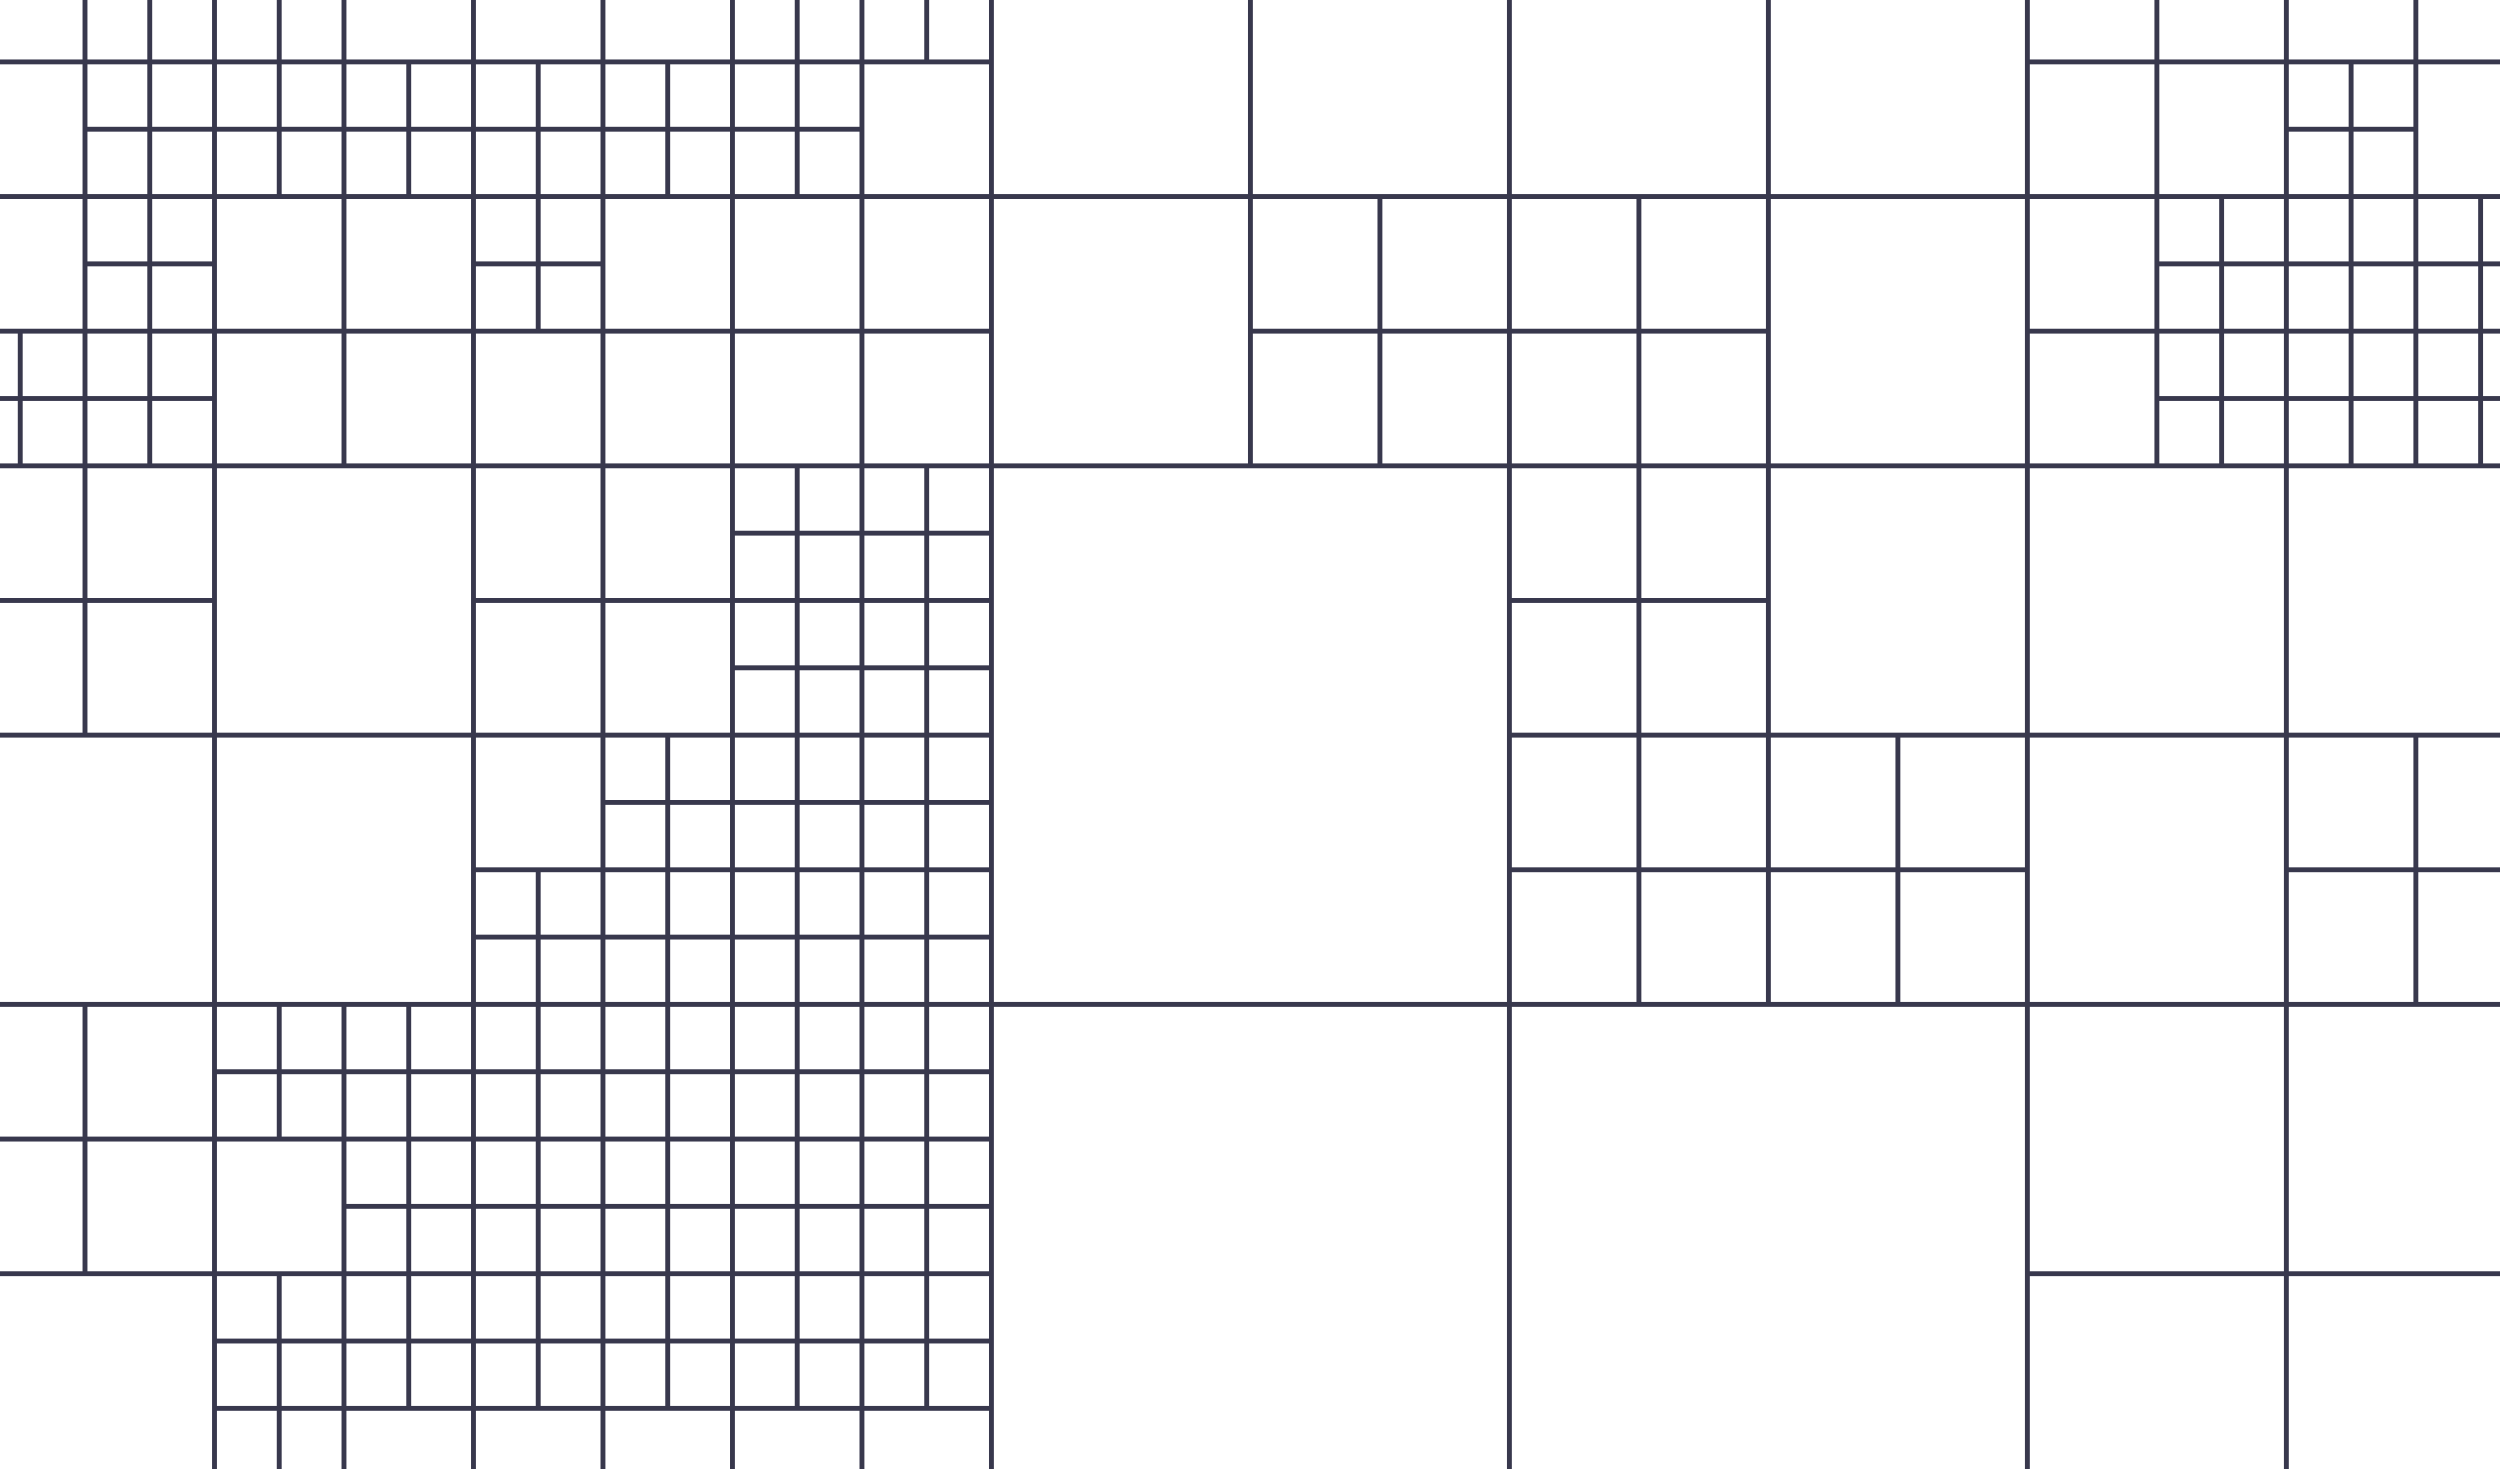 <svg width="1021" height="600" viewBox="0 0 1021 600" fill="none" xmlns="http://www.w3.org/2000/svg">
<g clip-path="url(#clip0_4_897)">
<path d="M-335.481 1070.08H-361H-229.712M-335.481 1070.08V1124M-335.481 1070.08H-282.595M-282.595 1070.08L-282.595 1124M-282.595 1070.08H-229.712M-229.712 1070.08V1124V1097.57M-229.712 1070.08V1097.57M-229.712 1070.08H-203.269M-229.712 1070.08V850.115M-229.712 1070.08V960.093M-229.712 1070.08H-123.943M-229.712 1097.57H-203.269M-203.269 1097.57V1124M-203.269 1097.57V1070.08M-203.269 1097.57H-176.826M-203.269 1070.08H-176.826M-176.826 1070.08V1097.57M-176.826 1070.08H-150.383M-176.826 1097.57V1124M-176.826 1097.57H-150.383M-150.383 1097.57V1124M-150.383 1097.57V1070.08M-150.383 1097.57H-123.943M-150.383 1070.08H-123.943M-123.943 1070.08V1097.57M-123.943 1070.08H-97.5M-123.943 1070.08V960.093M-123.943 1070.08V1042.58M-123.943 1097.57V1124M-123.943 1097.57H-97.5M-97.5 1097.57V1124M-97.5 1097.57V1070.08M-97.5 1097.57H-71.057M-97.5 1070.08H-71.057M-97.5 1070.08V1042.58M-71.057 1070.08V1097.57M-71.057 1070.08H-44.614M-71.057 1070.08V1042.58M-71.057 1097.57V1124M-71.057 1097.57H-44.614M-44.614 1097.57V1124M-44.614 1097.57V1070.08M-44.614 1097.57H-18.174M-44.614 1070.08H-18.174M-44.614 1070.08V1042.58M-18.174 1070.08L-18.174 1097.57M-18.174 1070.08H8.269M-18.174 1070.08L-18.174 1042.58M-18.174 1070.08L-18.174 1015.08M-18.174 1070.08H34.712M-18.174 1097.57V1124M-18.174 1097.57H8.269M8.269 1097.57V1124M8.269 1097.57V1070.08M8.269 1097.57H34.712M8.269 1070.08H34.712M34.712 1070.08L34.712 1097.57M34.712 1070.08L34.712 1124V1097.57M34.712 1070.08H87.599M34.712 1070.08V1015.08M87.599 1070.08L87.599 1124M87.599 1070.08H140.481M87.599 1070.08L87.599 1015.08M140.481 1070.08V1124M140.481 1070.08H193.367M140.481 1070.08V1015.08M193.367 1070.08V1124M193.367 1070.08H299.136M193.367 1070.08V1015.08M193.367 1070.08H246.25M299.136 1070.08V1124M299.136 1070.08H352.019M299.136 1070.08V1042.58M299.136 1070.08H272.693M299.136 1070.08H325.58M352.019 1070.08L352.019 1124M352.019 1070.08H404.905M352.019 1070.08L352.019 1042.58M352.019 1070.08H325.58M352.019 1070.08L352.019 1015.08M404.905 1070.08L404.905 1124M404.905 1070.08H457.788M404.905 1070.08L404.905 1015.08M457.788 1070.08V1124M457.788 1070.08H510.674M457.788 1070.08V1015.08M510.674 1070.08V1124M510.674 1070.08H563.561M510.674 1070.08V1015.08M510.674 1070.08V960.093M510.674 1070.08H616.443M563.561 1070.08V1124M563.561 1070.08H616.443M616.443 1070.08V1124M616.443 1070.08H669.33M616.443 1070.08V960.093M616.443 1070.08H722.212M669.33 1070.08L669.33 1124M669.33 1070.08H722.212M722.212 1070.08L722.212 1124V1097.57M722.212 1070.08L722.212 1097.57M722.212 1070.08H748.655M722.212 1070.08L722.212 960.093M722.212 1070.08L722.212 1042.58M722.212 1097.57H748.655M748.655 1097.57L748.655 1124M748.655 1097.57V1070.08M748.655 1097.57H775.098M748.655 1070.08H775.098M748.655 1070.08V1042.58M775.098 1070.08V1097.57M775.098 1070.08V1124V1097.57M775.098 1070.08H827.981M775.098 1070.08V1042.58M775.098 1070.08V1015.08M827.981 1070.08V1124V1097.57M827.981 1070.08V1097.57M827.981 1070.08H854.424M827.981 1070.08V1015.08M827.981 1070.08V1042.58M827.981 1097.57H854.424M854.424 1097.57V1124M854.424 1097.57V1070.08M854.424 1097.57H880.867M854.424 1070.08H880.867M854.424 1070.08V1042.58M880.867 1070.08V1097.57M880.867 1070.08H907.311M880.867 1070.08V1042.58M880.867 1097.57V1124M880.867 1097.57H907.311M907.311 1097.57V1124M907.311 1097.57V1070.08M907.311 1097.57H933.75M907.311 1070.08H933.75M907.311 1070.08V1042.58M933.75 1070.08L933.75 1097.57M933.75 1070.08L933.75 1124V1097.57M933.75 1070.08H986.636M933.75 1070.08L933.75 1042.58M933.75 1070.08H960.193M986.636 1070.08L986.636 1124M986.636 1070.08H1039.52M986.636 1070.08L986.636 1042.58M986.636 1070.08H960.193M986.636 1070.08L986.636 1015.08M1039.52 1070.08L1039.52 1124M1039.52 1070.08H1092.41M1039.52 1070.08L1039.52 1015.08M1092.41 1070.08L1092.41 1124V1097.57M1092.41 1070.08L1092.41 1097.57M1092.41 1070.08H1118.85M1092.41 1070.08V1015.08M1092.41 1070.08L1092.41 1042.58M1092.41 1097.57H1118.85M1118.85 1097.57L1118.85 1124M1118.85 1097.57V1070.08M1118.85 1097.57H1145.29M1118.85 1070.08H1145.29M1118.85 1070.08V1042.58M1145.29 1070.08V1097.57M1145.29 1070.08V1124V1097.57M1145.29 1070.08H1251.06M1145.29 1070.08V1042.58M1145.29 1070.08V1015.08M1145.29 1070.08H1198.17M1251.06 1070.08V1124M1251.06 1070.08H1356.83M1251.06 1070.08V1015.08M1251.06 1070.08H1198.17M1251.06 1070.08V850.115M1251.06 1070.08H1382H1356.83M1356.83 1070.08V1124V1097.57M1356.83 1070.08V1097.57M1356.83 1097.57H1382M-229.712 850.115H-361L-335.481 850.115M-229.712 850.115V877.611M-229.712 850.115H-203.269M-229.712 850.115V740.137M-229.712 850.115L-335.481 850.115M-229.712 850.115V822.624M-229.712 960.093H-123.943M-229.712 960.093V932.602M-229.712 960.093H-203.269M-123.943 960.093V905.106M-123.943 960.093H-176.826M-123.943 960.093V850.115M-123.943 960.093H-18.174M-123.943 960.093V987.589M-123.943 960.093H-97.5M-229.712 932.602H-203.269M-229.712 932.602V905.106M-203.269 932.602V960.093M-203.269 932.602V905.106M-203.269 932.602H-176.826M-203.269 960.093H-176.826M-229.712 905.106H-203.269M-229.712 905.106V877.611M-203.269 905.106H-176.826M-203.269 905.106V877.611M-176.826 905.106V932.602M-176.826 905.106V877.611M-176.826 905.106H-150.383M-176.826 905.106V960.093M-176.826 905.106H-123.943M-176.826 932.602V960.093M-229.712 877.611H-203.269M-203.269 877.611V850.115M-203.269 877.611H-176.826M-203.269 850.115H-176.826M-203.269 850.115V822.624M-176.826 850.115V877.611M-176.826 850.115H-150.383M-176.826 850.115V822.624M-176.826 877.611H-150.383M-150.383 877.611V905.106M-150.383 877.611V850.115M-150.383 877.611H-123.943M-150.383 905.106H-123.943M-150.383 850.115H-123.943M-150.383 850.115V822.624M-123.943 850.115V877.611M-123.943 850.115H-18.174M-123.943 850.115V822.624M-123.943 850.115V740.137M-123.943 877.611V905.106M-18.174 850.115V960.093M-18.174 850.115V905.106M-18.174 850.115H34.712M-18.174 850.115V740.137M-18.174 850.115V795.128M-18.174 960.093H-44.614M-18.174 960.093V987.589M-18.174 960.093V1015.08M-18.174 960.093H34.712M-18.174 960.093V905.106M-123.943 1042.58H-97.5M-123.943 1042.58V1015.08M-97.5 1042.58V1015.08M-97.5 1042.58H-71.057M-123.943 1015.08H-97.5M-123.943 1015.08V987.589M-97.5 1015.08H-71.057M-97.5 1015.08V987.589M-71.057 1015.08V1042.58M-71.057 1015.08V987.589M-71.057 1015.08H-44.614M-71.057 1042.58H-44.614M-123.943 987.589H-97.5M-97.5 987.589V960.093M-97.5 987.589H-71.057M-97.5 960.093H-71.057M-71.057 960.093V987.589M-71.057 960.093H-44.614M-71.057 987.589H-44.614M-44.614 987.589V1015.08M-44.614 987.589V960.093M-44.614 987.589H-18.174M-44.614 1015.08H-18.174M-44.614 1015.08V1042.58M-18.174 987.589V1015.08M-18.174 1015.08V1042.58M-18.174 1015.08H34.712M-44.614 1042.58H-18.174M34.712 1015.08V960.093M34.712 1015.08H87.599M34.712 960.093H87.599M34.712 960.093V905.106M87.599 960.093L87.599 1015.08M87.599 960.093L87.599 905.106M87.599 960.093H140.481M87.599 1015.08H140.481M-18.174 905.106H34.712M34.712 905.106V850.115M34.712 905.106L87.599 905.106M34.712 850.115H87.599M34.712 850.115V795.128M34.712 850.115L34.712 822.624M34.712 850.115L61.155 850.115M87.599 850.115L87.599 905.106M87.599 850.115L87.599 877.611M87.599 850.115H114.038M87.599 850.115L87.599 822.624M87.599 850.115L61.155 850.115M87.599 905.106L140.481 905.106M87.599 905.106V877.611M87.599 905.106L114.038 905.106M140.481 905.106V960.093M140.481 905.106V877.611M140.481 905.106H114.038M140.481 905.106V850.115M140.481 905.106L193.367 905.106M140.481 960.093H193.367M140.481 960.093V1015.08M87.599 877.611H114.038M114.038 877.611V905.106M114.038 877.611V850.115M114.038 877.611H140.481M114.038 850.115H140.481M114.038 850.115V822.624M140.481 850.115V877.611M140.481 850.115H193.367M140.481 850.115V822.624M140.481 850.115V795.128M193.367 850.115V905.106M193.367 850.115H246.25M193.367 850.115V795.128M193.367 905.106V960.093M193.367 905.106L246.25 905.106M193.367 960.093V1015.08M193.367 960.093H246.25M140.481 1015.08H193.367M193.367 1015.08H246.25M246.25 1015.08V1070.08M246.25 1015.08V960.093M246.25 1015.08V987.589M246.25 1015.08H272.693M246.25 1015.08V1042.58M246.25 1070.08V1042.58M246.25 1070.08H272.693M246.25 960.093V987.589M246.25 960.093H272.693M246.25 960.093V905.106M246.25 960.093V932.602M246.25 987.589H272.693M272.693 987.589L272.693 1015.08M272.693 987.589V960.093M272.693 987.589H299.136M272.693 1015.08H299.136M272.693 1015.08L272.693 1042.58M272.693 960.093H299.136M272.693 960.093V932.602M299.136 960.093L299.136 987.589M299.136 960.093L299.136 932.602M299.136 960.093H325.58M299.136 987.589V1015.08M299.136 987.589H325.58M299.136 1015.08V1042.58M299.136 1015.08H325.58M246.25 1042.58H272.693M272.693 1042.58L272.693 1070.08M272.693 1042.58H299.136M299.136 1042.58H325.58M246.25 905.106V850.115M246.25 905.106L299.136 905.106M246.25 905.106V932.602M246.25 905.106H272.693M246.25 850.115H299.136M246.25 850.115V795.128M299.136 850.115V905.106M299.136 850.115H352.019M299.136 850.115V795.128M299.136 850.115V822.624M299.136 850.115L325.58 850.115M299.136 905.106L272.693 905.106M299.136 905.106V932.602M299.136 905.106L325.58 905.106M299.136 905.106L352.019 905.106M246.25 932.602H272.693M272.693 932.602V905.106M272.693 932.602H299.136M299.136 932.602H325.58M325.58 932.602L325.58 960.093M325.58 932.602V905.106M325.58 932.602H352.019M325.58 960.093H352.019M325.58 960.093L325.58 987.589M325.58 905.106H352.019M352.019 905.106V932.602M352.019 905.106L352.019 850.115M352.019 905.106V877.611M352.019 905.106H378.462M352.019 932.602V960.093M352.019 932.602H378.462M352.019 960.093H378.462M352.019 960.093V987.589M352.019 850.115L352.019 877.611M352.019 850.115H378.462M352.019 850.115L352.019 822.624M352.019 850.115L325.58 850.115M352.019 850.115L352.019 795.128M352.019 850.115H404.905M352.019 877.611H378.462M378.462 877.611L378.462 905.106M378.462 877.611V850.115M378.462 877.611H404.905M378.462 905.106H404.905M378.462 905.106L378.462 932.602M378.462 850.115H404.905M404.905 850.115V877.611M404.905 850.115H431.348M404.905 850.115V795.128M404.905 850.115H457.788M404.905 877.611V905.106M404.905 877.611H431.348M404.905 905.106V932.602M404.905 905.106H431.348M378.462 932.602L378.462 960.093M378.462 932.602H404.905M378.462 960.093H404.905M378.462 960.093L378.462 987.589M404.905 932.602V960.093M404.905 932.602H431.348M404.905 960.093V987.589M404.905 960.093V1015.08M404.905 960.093H457.788M404.905 960.093H431.348M325.58 1042.58L325.58 1070.08M325.58 1042.58V1015.08M325.58 1042.58H352.019M325.58 1015.08H352.019M325.58 1015.08V987.589M352.019 1015.08V1042.58M352.019 1015.08V987.589M352.019 1015.08H378.462M352.019 1015.08H404.905M325.58 987.589H352.019M352.019 987.589H378.462M378.462 987.589L378.462 1015.08M378.462 987.589H404.905M378.462 1015.08H404.905M404.905 987.589V1015.08M404.905 1015.08H457.788M457.788 1015.08V960.093M457.788 1015.08H510.674M457.788 960.093H510.674M457.788 960.093V932.602M457.788 960.093H431.348M457.788 960.093H484.231M510.674 960.093V1015.08M510.674 960.093V932.602M510.674 960.093H484.231M510.674 960.093V850.115M510.674 960.093H616.443M431.348 932.602V960.093M431.348 932.602V905.106M431.348 932.602H457.788M431.348 905.106H457.788M431.348 905.106V877.611M457.788 905.106V932.602M457.788 905.106V877.611M457.788 905.106H484.231M457.788 932.602H484.231M431.348 877.611V850.115M431.348 877.611H457.788M431.348 850.115H457.788M457.788 850.115V877.611M457.788 850.115H484.231M457.788 850.115V795.128M457.788 850.115V822.624M457.788 877.611H484.231M484.231 877.611V905.106M484.231 877.611V850.115M484.231 877.611H510.674M484.231 905.106H510.674M484.231 905.106V932.602M484.231 850.115H510.674M484.231 850.115V822.624M510.674 850.115V877.611M510.674 850.115H616.443M510.674 850.115V822.624M510.674 850.115L537.117 850.115M510.674 877.611V905.106M510.674 905.106V932.602M484.231 932.602V960.093M484.231 932.602H510.674M616.443 850.115V960.093M616.443 850.115H722.212M616.443 850.115V795.128M616.443 850.115L563.561 850.115M616.443 850.115L669.33 850.115M616.443 960.093H722.212M722.212 960.093V850.115M722.212 960.093V905.106M722.212 960.093H775.098M722.212 960.093V1015.08M722.212 850.115V877.611M722.212 850.115H748.655M722.212 850.115V822.624M722.212 850.115L695.769 850.115M722.212 905.106H775.099M722.212 905.106V877.611M722.212 905.106H748.655M775.099 905.106L775.098 960.093M775.099 905.106L775.098 877.611M775.099 905.106H748.655M775.099 905.106H801.542M775.099 905.106H827.981M775.098 960.093H827.981M775.098 960.093V1015.08M722.212 877.611H748.655M748.655 877.611L748.655 905.106M748.655 877.611V850.115M748.655 877.611H775.098M748.655 850.115H775.098M748.655 850.115V822.624M775.098 850.115V877.611M775.098 850.115H801.542M775.098 850.115V822.624M775.098 877.611H801.542M801.542 877.611V905.106M801.542 877.611V850.115M801.542 877.611H827.981M801.542 905.106H827.981M801.542 850.115H827.981M801.542 850.115V822.624M827.981 850.115V877.611M827.981 850.115V905.106M827.981 850.115H880.867M827.981 850.115V822.624M827.981 850.115L854.424 850.115M827.981 877.611V905.106M827.981 905.106V960.093M827.981 905.106H880.867M827.981 960.093V1015.08M827.981 960.093V987.589M827.981 960.093H854.424M827.981 960.093H880.867M722.212 1042.58H748.655M722.212 1042.58V1015.08M748.655 1042.58V1015.08M748.655 1042.58H775.098M722.212 1015.08H748.655M722.212 1015.08H775.098M748.655 1015.08H775.098M775.098 1015.08V1042.58M775.098 1015.08H827.981M827.981 1015.08V1042.58M827.981 1015.08H854.424M827.981 1015.08V987.589M827.981 1042.58H854.424M854.424 1042.58V1015.08M854.424 1042.58H880.867M854.424 1015.08H880.867M854.424 1015.08V987.589M880.867 1015.08V1042.58M880.867 1015.08V987.589M880.867 1015.08H907.311M880.867 1042.58H907.311M827.981 987.589H854.424M854.424 987.589V960.093M854.424 987.589H880.867M854.424 960.093H880.867M880.867 960.093V987.589M880.867 960.093H907.311M880.867 960.093V905.106M880.867 960.093V932.602M880.867 987.589H907.311M907.311 987.589V1015.08M907.311 987.589V960.093M907.311 987.589H933.75M907.311 1015.08H933.75M907.311 1015.08V1042.58M907.311 960.093H933.75M907.311 960.093V932.602M933.75 960.093L933.75 987.589M933.75 960.093L933.75 932.602M933.75 960.093H960.193M933.75 987.589V1015.08M933.75 987.589H960.193M933.75 1015.08V1042.58M933.75 1015.08H960.193M907.311 1042.58H933.75M933.75 1042.58H960.193M880.867 905.106V850.115M880.867 905.106V877.611M880.867 905.106H907.311M880.867 905.106V932.602M880.867 850.115V877.611M880.867 850.115H907.311M880.867 850.115V822.624M880.867 850.115L854.424 850.115M880.867 877.611H907.311M907.311 877.611V905.106M907.311 877.611V850.115M907.311 877.611H933.75M907.311 905.106H933.75M907.311 905.106V932.602M907.311 850.115H933.75M907.311 850.115V822.624M933.75 850.115L933.75 877.611M933.75 850.115H960.193M933.75 850.115L933.75 822.624M933.75 877.611V905.106M933.75 877.611H960.193M933.75 905.106V932.602M933.75 905.106H960.193M880.867 932.602H907.311M907.311 932.602H933.75M933.75 932.602H960.193M960.193 932.602V960.093M960.193 932.602V905.106M960.193 932.602H986.636M960.193 960.093H986.636M960.193 960.093V987.589M960.193 905.106H986.636M960.193 905.106V877.611M986.636 905.106V932.602M986.636 905.106V877.611M986.636 905.106H1013.08M986.636 905.106V960.093M986.636 905.106H1039.52M986.636 932.602V960.093M986.636 960.093H1039.52M986.636 960.093V987.589M986.636 960.093V1015.08M960.193 877.611V850.115M960.193 877.611H986.636M960.193 850.115H986.636M960.193 850.115V822.624M986.636 850.115V877.611M986.636 850.115H1013.08M986.636 850.115V822.624M986.636 850.115V795.128M986.636 850.115H1039.52M986.636 877.611H1013.08M1013.08 877.611V905.106M1013.08 877.611V850.115M1013.08 877.611H1039.52M1013.08 905.106H1039.52M1013.08 850.115H1039.52M1039.52 850.115L1039.52 877.611M1039.52 850.115L1039.52 960.093M1039.52 850.115H1145.29M1039.52 850.115L1039.52 795.128M1039.52 850.115L1092.41 850.115M1039.52 877.611V905.106M1039.52 905.106V960.093M1039.52 960.093V1015.08M1039.52 960.093H1092.41M1039.52 960.093H1145.29M960.193 1042.58V1070.08M960.193 1042.58V1015.08M960.193 1042.58H986.636M960.193 1015.08H986.636M960.193 1015.08V987.589M986.636 1015.08V1042.58M986.636 1015.08V987.589M986.636 1015.08H1039.52M960.193 987.589H986.636M1039.52 1015.08H1092.41M1092.41 1015.08V960.093M1092.41 1015.08H1145.29M1092.41 1015.08L1092.41 1042.58M1092.41 1015.08H1118.85M1092.41 960.093H1145.29M1145.29 960.093L1145.29 1015.08M1145.29 960.093L1145.29 850.115M1145.29 960.093L1145.29 905.106M1145.29 960.093H1198.17M1145.29 1015.08H1118.85M1145.29 1015.08V1042.58M1145.29 1015.08H1198.17M1092.41 1042.58H1118.85M1118.85 1042.58V1015.08M1118.85 1042.58H1145.29M1145.29 850.115V905.106M1145.29 850.115H1198.17M1145.29 850.115V795.128M1145.29 850.115L1092.41 850.115M1145.29 905.106H1198.17M1198.17 905.106L1198.17 960.093M1198.17 905.106V850.115M1198.17 905.106L1251.06 905.106M1198.17 905.106L1198.17 932.602M1198.17 905.106H1224.62M1198.17 960.093V932.602M1198.17 960.093H1224.62M1198.17 960.093L1198.17 1015.08M1198.17 960.093H1251.06M1198.17 850.115H1251.06M1198.17 850.115V795.128M1251.06 850.115V905.106M1251.06 850.115H1382L1356.83 850.115M1251.06 850.115V795.128M1251.06 850.115V740.137M1251.06 850.115L1356.83 850.115M1251.06 905.106L1224.62 905.106M1251.06 905.106V932.602M1198.17 932.602H1224.62M1224.62 932.602V960.093M1224.62 932.602V905.106M1224.62 932.602H1251.06M1224.62 960.093H1251.06M1251.06 932.602V960.093M1251.06 960.093V1015.08M1198.17 1015.08L1198.17 1070.08M1198.17 1015.08H1251.06M-361 740.137H-335.481M-335.481 740.137V850.115M-335.481 740.137V685.15M-335.481 740.137H-282.595M-335.481 740.137H-229.712M-361 630.159H-335.481M-335.481 630.159V685.15M-335.481 630.159V657.655M-335.481 630.159H-309.038M-335.481 630.159V602.664M-335.481 685.15L-361 685.15M-335.481 685.15L-282.595 685.15M-335.481 685.15V657.655M-335.481 685.15H-309.038M-282.595 685.15L-282.595 740.137M-282.595 685.15L-282.595 657.655M-282.595 685.15L-309.038 685.15M-282.595 685.15L-256.155 685.15M-282.595 685.15L-229.712 685.15M-282.595 740.137H-229.712M-335.481 657.655H-309.038M-309.038 657.655V685.15M-309.038 657.655V630.159M-309.038 657.655H-282.595M-309.038 630.159H-282.595M-309.038 630.159V602.664M-282.595 630.159L-282.595 657.655M-282.595 630.159H-256.155M-282.595 630.159L-282.595 602.664M-282.595 630.159V575.172M-282.595 630.159H-229.712M-282.595 657.655H-256.155M-256.155 657.655V685.15M-256.155 657.655V630.159M-256.155 657.655H-229.712M-256.155 685.15H-229.712M-256.155 630.159H-229.712M-229.712 630.159V657.655M-229.712 630.159V740.137M-229.712 630.159H-123.943M-229.712 630.159V575.172M-229.712 630.159V520.181M-229.712 657.655V685.15M-229.712 685.15V740.137M-229.712 740.137V795.128M-229.712 740.137H-176.826M-229.712 740.137H-123.943M-229.712 822.624H-203.269M-229.712 822.624V795.128M-203.269 822.624V795.128M-203.269 822.624H-176.826M-229.712 795.128H-203.269M-229.712 795.128H-176.826M-203.269 795.128H-176.826M-176.826 795.128V822.624M-176.826 795.128L-176.826 740.137M-176.826 795.128V767.633M-176.826 795.128H-150.383M-176.826 822.624H-150.383M-176.826 740.137L-176.826 767.633M-176.826 740.137H-150.383M-176.826 767.633H-150.383M-150.383 767.633V795.128M-150.383 767.633V740.137M-150.383 767.633H-123.943M-150.383 795.128H-123.943M-150.383 795.128V822.624M-150.383 740.137H-123.943M-123.943 740.137V767.633M-123.943 740.137V630.159M-123.943 740.137V685.15M-123.943 740.137H-71.057M-123.943 740.137H-18.174M-123.943 767.633V795.128M-123.943 795.128V822.624M-150.383 822.624H-123.943M-123.943 630.159V685.15M-123.943 630.159H-71.057M-123.943 630.159V520.181M-123.943 630.159V575.172M-123.943 685.15H-71.057M-71.057 685.15V740.137M-71.057 685.15V630.159M-71.057 685.15L-18.174 685.15M-71.057 740.137H-18.174M-71.057 630.159H-18.174M-71.057 630.159V575.172M-71.057 630.159V602.664M-71.057 630.159H-44.614M-18.174 630.159L-18.174 685.15M-18.174 630.159L-18.174 657.655M-18.174 630.159H8.269M-18.174 630.159L-18.174 602.664M-18.174 630.159H-44.614M-18.174 630.159L-18.174 520.181M-18.174 630.159H87.599M-18.174 685.15V740.137M-18.174 685.15V712.642M-18.174 685.15L8.269 685.15M-18.174 685.15V657.655M-18.174 740.137V795.128M-18.174 740.137H34.712M-18.174 740.137V712.642M-18.174 740.137H8.269M-18.174 795.128H34.712M34.712 795.128V740.137M34.712 795.128H87.599M34.712 795.128L34.712 822.624M34.712 795.128H61.155M34.712 740.137H87.599M34.712 740.137L34.712 712.642M34.712 740.137H8.269M34.712 740.137H61.155M87.599 740.137L87.599 795.128M87.599 740.137L87.599 712.642M87.599 740.137H61.155M87.599 740.137L87.599 685.15M87.599 740.137H140.481M87.599 740.137L87.599 767.633M87.599 740.137H114.038M87.599 795.128H61.155M87.599 795.128V822.624M87.599 795.128H114.038M87.599 795.128V767.633M34.712 822.624H61.155M61.155 822.624L61.155 850.115M61.155 822.624V795.128M61.155 822.624H87.599M87.599 822.624H114.038M-18.174 712.642H8.269M8.269 712.642V740.137M8.269 712.642V685.15M8.269 712.642L34.712 712.642M8.269 685.15H34.712M8.269 685.15V657.655M34.712 685.15L34.712 712.642M34.712 685.15L34.712 657.655M34.712 685.15V630.159M34.712 685.15L87.599 685.15M34.712 685.15H61.155M34.712 712.642L61.155 712.642M-18.174 657.655H8.269M8.269 657.655V630.159M8.269 657.655H34.712M8.269 630.159H34.712M34.712 630.159L34.712 657.655M34.712 630.159H87.599M87.599 630.159L87.599 685.15M87.599 630.159H140.481M87.599 630.159L87.599 520.181M87.599 630.159L87.599 602.664M87.599 630.159H114.038M87.599 685.15L61.155 685.15M87.599 685.15V712.642M87.599 685.15L140.481 685.15M61.155 712.642L61.155 740.137M61.155 712.642V685.15M61.155 712.642L87.599 712.642M140.481 685.15V740.137M140.481 685.15V630.159M140.481 685.15L193.367 685.15M140.481 740.137H193.367M140.481 740.137H114.038M140.481 740.137V767.633M140.481 740.137H166.924M140.481 630.159H193.367M140.481 630.159V602.664M140.481 630.159H114.038M140.481 630.159V575.172M193.367 630.159V685.15M193.367 630.159H246.25M193.367 630.159V575.172M193.367 685.15V740.137M193.367 685.15L246.25 685.15M193.367 740.137H166.924M193.367 740.137V767.633M193.367 740.137V795.128M193.367 740.137H246.25M114.038 822.624V795.128M114.038 822.624H140.481M114.038 795.128H140.481M114.038 795.128V767.633M140.481 795.128V822.624M140.481 795.128V767.633M140.481 795.128H166.924M140.481 795.128H193.367M87.599 767.633H114.038M114.038 767.633V740.137M114.038 767.633H140.481M140.481 767.633H166.924M166.924 767.633V795.128M166.924 767.633V740.137M166.924 767.633H193.367M166.924 795.128H193.367M193.367 767.633V795.128M193.367 795.128H246.25M246.25 795.128V740.137M246.25 795.128V767.633M246.25 795.128H272.693M246.25 795.128H299.136M246.25 740.137V767.633M246.25 740.137H272.693M246.25 740.137V685.15M246.25 740.137H299.136M246.25 767.633H272.693M272.693 767.633L272.693 795.128M272.693 767.633V740.137M272.693 767.633H299.136M272.693 795.128H299.136M272.693 740.137H299.136M299.136 740.137L299.136 767.633M299.136 740.137L299.136 685.15M299.136 740.137H352.019M299.136 740.137H325.58M299.136 767.633V795.128M299.136 767.633H325.58M299.136 795.128V822.624M299.136 795.128H325.58M246.25 685.15V630.159M246.25 685.15L299.136 685.15M246.25 630.159H299.136M246.25 630.159V575.172M299.136 630.159V685.15M299.136 630.159H352.019M299.136 630.159V575.172M299.136 685.15L352.019 685.15M352.019 685.15L352.019 740.137M352.019 685.15V630.159M352.019 685.15L404.905 685.15M352.019 740.137H404.905M352.019 740.137H325.58M352.019 740.137V767.633M352.019 740.137H378.462M352.019 630.159H404.905M352.019 630.159V575.172M404.905 630.159L404.905 685.15M404.905 630.159H457.788M404.905 630.159L404.905 575.172M404.905 630.159L404.905 410.203M404.905 630.159H616.443M404.905 685.15V740.137M404.905 685.15V712.642M404.905 685.15L431.348 685.15M404.905 685.15L457.788 685.15M404.905 740.137H378.462M404.905 740.137V767.633M404.905 740.137V795.128M404.905 740.137H457.788M404.905 740.137V712.642M404.905 740.137H431.348M299.136 822.624H325.58M325.58 822.624L325.58 850.115M325.58 822.624V795.128M325.58 822.624H352.019M325.58 795.128H352.019M325.58 795.128V767.633M352.019 795.128V822.624M352.019 795.128V767.633M352.019 795.128H378.462M352.019 795.128H404.905M325.58 767.633V740.137M325.58 767.633H352.019M352.019 767.633H378.462M378.462 767.633L378.462 795.128M378.462 767.633V740.137M378.462 767.633H404.905M378.462 795.128H404.905M404.905 767.633V795.128M404.905 795.128H457.788M457.788 795.128V740.137M457.788 795.128H510.674M457.788 795.128V822.624M457.788 795.128H484.231M457.788 740.137H510.674M457.788 740.137V712.642M457.788 740.137H431.348M457.788 740.137V685.15M510.674 740.137V795.128M510.674 740.137V685.15M510.674 740.137V712.642M510.674 740.137H537.117M510.674 740.137V767.633M510.674 795.128H484.231M510.674 795.128V822.624M510.674 795.128H537.117M510.674 795.128V767.633M457.788 822.624H484.231M484.231 822.624V795.128M484.231 822.624H510.674M510.674 822.624H537.117M404.905 712.642H431.348M431.348 712.642V740.137M431.348 712.642V685.15M431.348 712.642L457.788 712.642M431.348 685.15H457.788M457.788 685.15V712.642M457.788 685.15V630.159M457.788 685.15L510.674 685.15M457.788 630.159H510.674M510.674 630.159V685.15M510.674 630.159H563.561M510.674 685.15V712.642M510.674 685.15L537.117 685.15M510.674 685.15L563.561 685.15M510.674 712.642H537.117M537.117 712.642V740.137M537.117 712.642V685.15M537.117 712.642L563.561 712.642M537.117 740.137H563.561M537.117 740.137V767.633M537.117 685.15H563.561M563.561 685.15V712.642M563.561 685.15V630.159M563.561 685.15V657.655M563.561 685.15L590 685.15M563.561 712.642V740.137M563.561 712.642L590 712.642M563.561 740.137H590M563.561 740.137V767.633M563.561 630.159V657.655M563.561 630.159H590M563.561 657.655H590M590 657.655V685.15M590 657.655V630.159M590 657.655H616.443M590 685.15H616.443M590 685.15V712.642M590 630.159H616.443M616.443 630.159V657.655M616.443 630.159V685.15M616.443 630.159H669.33M616.443 630.159V410.203M616.443 630.159H827.981M616.443 657.655V685.15M616.443 685.15V712.642M616.443 685.15L642.886 685.15M616.443 685.15L669.33 685.15M590 712.642V740.137M590 712.642L616.443 712.642M590 740.137H616.443M590 740.137V767.633M616.443 712.642V740.137M616.443 712.642L642.886 712.642M616.443 740.137V767.633M616.443 740.137H642.886M537.117 822.624V850.115M537.117 822.624V795.128M537.117 822.624H563.561M537.117 850.115H563.561M537.117 795.128H563.561M537.117 795.128V767.633M563.561 795.128V822.624M563.561 795.128V767.633M563.561 795.128H590M563.561 795.128V850.115M563.561 795.128H616.443M563.561 822.624V850.115M510.674 767.633H537.117M537.117 767.633H563.561M563.561 767.633H590M590 767.633V795.128M590 767.633H616.443M590 795.128H616.443M616.443 767.633V795.128M616.443 767.633H642.886M616.443 795.128H669.33M616.443 795.128H642.886M669.33 795.128L669.33 850.115M669.33 795.128L669.33 767.633M669.33 795.128H642.886M669.33 795.128H695.769M669.33 795.128L669.33 822.624M669.33 850.115V822.624M669.33 850.115H695.769M642.886 767.633V795.128M642.886 767.633V740.137M642.886 767.633H669.33M642.886 740.137H669.33M642.886 740.137V712.642M669.33 740.137L669.33 767.633M669.33 740.137H695.769M669.33 740.137L669.33 712.642M669.33 767.633H695.769M695.769 767.633L695.769 795.128M695.769 767.633V740.137M695.769 767.633H722.212M695.769 795.128H722.212M695.769 795.128L695.769 822.624M695.769 740.137H722.212M695.769 740.137V712.642M722.212 740.137V767.633M722.212 740.137V712.642M722.212 740.137H748.655M722.212 740.137V795.128M722.212 740.137H775.098M722.212 767.633V795.128M722.212 795.128V822.624M722.212 795.128H748.655M722.212 795.128H775.098M669.33 822.624H695.769M695.769 822.624L695.769 850.115M695.769 822.624H722.212M722.212 822.624H748.655M642.886 712.642V685.15M642.886 712.642L669.33 712.642M642.886 685.15H669.33M669.33 685.15L669.33 712.642M669.33 685.15V630.159M669.33 685.15L722.212 685.15M669.33 685.15H695.769M669.33 712.642L695.769 712.642M669.33 630.159H722.212M722.212 630.159L722.212 685.15M722.212 630.159L722.212 657.655M722.212 630.159H748.655M722.212 685.15L695.769 685.15M722.212 685.15V712.642M722.212 685.15L748.655 685.15M722.212 685.15V657.655M695.769 712.642V685.15M695.769 712.642L722.212 712.642M722.212 712.642L748.655 712.642M748.655 712.642L748.655 740.137M748.655 712.642V685.15M748.655 712.642L775.098 712.642M748.655 740.137H775.098M748.655 685.15H775.098M748.655 685.15V657.655M775.098 685.15V712.642M775.098 685.15V657.655M775.098 685.15L801.542 685.15M775.098 712.642V740.137M775.098 712.642L801.542 712.642M775.098 740.137H801.542M775.098 740.137V795.128M775.098 740.137H827.981M722.212 657.655H748.655M748.655 657.655V630.159M748.655 657.655H775.098M748.655 630.159H775.098M775.098 630.159V657.655M775.098 630.159H801.542M775.098 657.655H801.542M801.542 657.655V685.15M801.542 657.655V630.159M801.542 657.655H827.981M801.542 685.15H827.981M801.542 685.15V712.642M801.542 630.159H827.981M827.981 630.159V657.655M827.981 630.159H854.424M827.981 630.159L827.981 410.203M827.981 630.159V520.181M827.981 630.159H933.75M827.981 657.655V685.15M827.981 657.655H854.424M827.981 685.15V712.642M827.981 685.15L854.424 685.15M801.542 712.642V740.137M801.542 712.642L827.981 712.642M801.542 740.137H827.981M827.981 712.642V740.137M827.981 712.642L854.424 712.642M827.981 740.137V795.128M827.981 740.137V767.633M827.981 740.137H854.424M748.655 822.624V795.128M748.655 822.624H775.098M748.655 795.128H775.098M775.098 795.128V822.624M775.098 795.128H827.981M775.098 795.128H801.542M775.098 822.624H801.542M827.981 795.128H801.542M827.981 795.128V822.624M827.981 795.128H854.424M827.981 795.128V767.633M801.542 822.624V795.128M801.542 822.624H827.981M827.981 822.624H854.424M854.424 822.624V850.115M854.424 822.624V795.128M854.424 822.624H880.867M854.424 795.128H880.867M854.424 795.128V767.633M880.867 795.128V822.624M880.867 795.128V767.633M880.867 795.128H907.311M880.867 822.624H907.311M827.981 767.633H854.424M854.424 767.633V740.137M854.424 767.633H880.867M854.424 740.137H880.867M854.424 740.137V712.642M880.867 740.137V767.633M880.867 740.137H907.311M880.867 740.137V712.642M880.867 740.137V685.15M880.867 740.137H933.75M880.867 767.633H907.311M907.311 767.633V795.128M907.311 767.633V740.137M907.311 767.633H933.75M907.311 795.128H933.75M907.311 795.128V822.624M907.311 740.137H933.75M933.75 740.137L933.75 767.633M933.75 740.137L933.75 685.15M933.75 740.137H986.636M933.75 740.137L933.75 795.128M933.75 767.633V795.128M933.75 795.128V822.624M933.75 795.128H960.193M933.75 795.128H986.636M907.311 822.624H933.75M933.75 822.624H960.193M854.424 712.642V685.15M854.424 712.642L880.867 712.642M854.424 685.15H880.867M854.424 685.15V657.655M880.867 685.15V712.642M880.867 685.15V657.655M880.867 685.15V630.159M880.867 685.15L933.75 685.15M854.424 657.655V630.159M854.424 657.655H880.867M854.424 630.159H880.867M880.867 630.159V657.655M880.867 630.159H933.75M933.75 630.159V685.15M933.75 630.159H986.636M933.75 630.159V520.181M933.75 630.159H1039.52M933.75 685.15L986.636 685.15M986.636 685.15L986.636 740.137M986.636 685.15V630.159M986.636 685.15L1039.52 685.15M986.636 740.137H1039.52M986.636 740.137V795.128M986.636 630.159H1039.52M1039.52 630.159L1039.52 685.15M1039.52 630.159H1092.41M1039.52 630.159L1039.52 520.181M1039.52 630.159H1145.29M1039.52 685.15V740.137M1039.52 685.15L1092.41 685.15M1039.52 740.137V795.128M1039.52 740.137H1092.41M960.193 822.624V795.128M960.193 822.624H986.636M960.193 795.128H986.636M986.636 795.128V822.624M986.636 795.128H1039.52M1039.52 795.128H1092.41M1092.41 795.128L1092.41 850.115M1092.41 795.128V740.137M1092.41 795.128H1145.29M1092.41 740.137H1145.29M1092.41 740.137V685.15M1145.29 740.137L1145.29 795.128M1145.29 740.137L1145.29 685.15M1145.29 740.137V630.159M1145.29 740.137L1251.06 740.137M1145.29 740.137H1198.17M1145.29 795.128H1198.17M1092.41 685.15V630.159M1092.41 685.15L1145.29 685.15M1092.41 630.159H1145.29M1145.29 630.159L1145.29 685.15M1145.29 630.159H1251.06M1145.29 630.159L1145.29 520.181M1251.06 630.159V740.137M1251.06 630.159H1356.83M1251.06 630.159V520.181M1251.06 740.137L1198.17 740.137M1251.06 740.137V795.128M1251.06 740.137L1356.83 740.137M1198.17 795.128V740.137M1198.17 795.128H1251.06M1356.83 740.137V850.115M1356.83 740.137V630.159M1356.83 740.137V685.15M1356.83 740.137H1382M1356.83 740.137V795.128M1356.83 850.115V822.624M1356.83 630.159V657.655M1356.83 630.159H1382M1356.83 630.159V520.181M1356.83 630.159V602.664M1356.83 685.15H1382M1356.83 685.15V657.655M1356.83 657.655H1382M1356.83 822.624H1382M1356.83 822.624V795.128M1356.83 795.128H1382M-361 520.181H-335.481M-335.481 520.181V547.677M-335.481 520.181V492.686M-335.481 520.181H-309.038M-335.481 547.677H-361M-335.481 547.677V575.172M-335.481 547.677H-309.038M-335.481 575.172H-361M-335.481 575.172V602.664M-335.481 575.172H-309.038M-335.481 602.664H-361M-335.481 602.664H-309.038M-361 410.203H-335.481M-335.481 410.203V437.699M-335.481 410.203H-309.038M-335.481 410.203V382.708M-335.481 437.699H-361M-335.481 437.699V465.19M-335.481 437.699H-309.038M-335.481 465.19H-361M-335.481 465.19V492.686M-335.481 465.19H-309.038M-335.481 492.686H-361M-335.481 492.686H-309.038M-309.038 492.686V520.181M-309.038 492.686V465.19M-309.038 492.686H-282.595M-309.038 520.181H-282.595M-309.038 520.181V547.677M-309.038 465.19H-282.595M-309.038 465.19V437.699M-282.595 465.19L-282.595 492.686M-282.595 465.19L-282.595 437.699M-282.595 465.19H-256.155M-282.595 465.19L-282.595 520.181M-282.595 465.19H-229.712M-282.595 492.686V520.181M-282.595 520.181H-229.712M-282.595 520.181V547.677M-282.595 520.181L-282.595 575.172M-309.038 437.699V410.203M-309.038 437.699H-282.595M-309.038 410.203H-282.595M-309.038 410.203V382.708M-282.595 410.203L-282.595 437.699M-282.595 410.203H-256.155M-282.595 410.203L-282.595 382.708M-282.595 437.699H-256.155M-256.155 437.699V465.19M-256.155 437.699V410.203M-256.155 437.699H-229.712M-256.155 465.19H-229.712M-256.155 410.203H-229.712M-256.155 410.203V382.708M-229.712 410.203V437.699M-229.712 410.203H-203.269M-229.712 410.203V382.708M-229.712 437.699V465.19M-229.712 437.699H-203.269M-229.712 465.19V520.181M-229.712 465.19H-176.826M-229.712 465.19H-203.269M-229.712 520.181V575.172M-229.712 520.181H-123.943M-229.712 520.181H-176.826M-309.038 602.664V575.172M-309.038 602.664H-282.595M-309.038 575.172H-282.595M-309.038 575.172V547.677M-282.595 575.172L-282.595 602.664M-282.595 575.172L-282.595 547.677M-282.595 575.172H-229.712M-309.038 547.677H-282.595M-123.943 520.181V492.686M-123.943 520.181H-150.383M-123.943 520.181H-97.5M-123.943 520.181V547.677M-176.826 465.19L-176.826 520.181M-176.826 465.19L-176.826 437.699M-176.826 465.19H-203.269M-176.826 465.19H-150.383M-176.826 465.19L-176.826 492.686M-176.826 520.181V492.686M-176.826 520.181H-150.383M-203.269 437.699V465.19M-203.269 437.699V410.203M-203.269 437.699H-176.826M-203.269 410.203H-176.826M-203.269 410.203V382.708M-176.826 410.203V437.699M-176.826 410.203H-150.383M-176.826 410.203V382.708M-176.826 410.203V355.212M-176.826 410.203H-123.943M-176.826 437.699H-150.383M-150.383 437.699V465.19M-150.383 437.699V410.203M-150.383 437.699H-123.943M-150.383 465.19H-123.943M-150.383 465.19V492.686M-150.383 410.203H-123.943M-123.943 410.203V437.699M-123.943 410.203H-97.5M-123.943 410.203V355.212M-123.943 410.203V382.708M-123.943 437.699V465.19M-123.943 437.699H-97.5M-123.943 465.19V492.686M-123.943 465.19H-97.5M-176.826 492.686H-150.383M-150.383 492.686V520.181M-150.383 492.686H-123.943M-123.943 492.686H-97.5M-97.5 492.686V520.181M-97.5 492.686V465.19M-97.5 492.686H-71.057M-97.5 520.181H-71.057M-97.5 520.181V547.677M-97.5 465.19H-71.057M-97.5 465.19V437.699M-71.057 465.19V492.686M-71.057 465.19V437.699M-71.057 465.19H-44.614M-71.057 492.686V520.181M-71.057 492.686H-44.614M-71.057 520.181H-44.614M-71.057 520.181V547.677M-71.057 520.181V575.172M-71.057 520.181H-18.174M-97.5 437.699V410.203M-97.5 437.699H-71.057M-97.5 410.203H-71.057M-97.5 410.203V382.708M-71.057 410.203V437.699M-71.057 410.203H-44.614M-71.057 410.203V382.708M-71.057 437.699H-44.614M-44.614 437.699V465.19M-44.614 437.699V410.203M-44.614 437.699H-18.174M-44.614 465.19H-18.174M-44.614 465.19V492.686M-44.614 410.203H-18.174M-44.614 410.203V382.708M-18.174 410.203L-18.174 437.699M-18.174 410.203L-18.174 465.19M-18.174 410.203H34.712M-18.174 410.203L-18.174 382.708M-18.174 410.203L-18.174 300.225M-18.174 410.203H87.599M-18.174 437.699V465.19M-18.174 465.19V492.686M-18.174 465.19V520.181M-18.174 465.19H34.712M-44.614 492.686V520.181M-44.614 492.686H-18.174M-44.614 520.181H-18.174M-18.174 492.686V520.181M-18.174 520.181V575.172M-18.174 520.181H87.599M-18.174 520.181H34.712M-123.943 575.172H-71.057M-123.943 575.172V547.677M-123.943 575.172H-97.5M-71.057 575.172V547.677M-71.057 575.172H-97.5M-71.057 575.172H-18.174M-71.057 575.172V602.664M-71.057 575.172H-44.614M-123.943 547.677H-97.5M-97.5 547.677V575.172M-97.5 547.677H-71.057M-18.174 575.172H-44.614M-18.174 575.172V602.664M-71.057 602.664H-44.614M-44.614 602.664V630.159M-44.614 602.664V575.172M-44.614 602.664H-18.174M87.599 520.181V465.19M87.599 520.181H34.712M87.599 520.181H140.481M87.599 520.181V547.677M87.599 520.181H114.038M34.712 465.19L34.712 520.181M34.712 465.19V410.203M34.712 465.19H87.599M34.712 410.203H87.599M87.599 410.203L87.599 465.19M87.599 410.203L87.599 437.699M87.599 410.203H114.038M87.599 410.203L87.599 300.225M87.599 410.203H193.367M87.599 465.19H140.481M87.599 465.19V437.699M87.599 465.19H114.038M140.481 465.19V520.181M140.481 465.19V437.699M140.481 465.19H114.038M140.481 465.19H166.924M140.481 465.19V492.686M140.481 520.181V492.686M140.481 520.181H166.924M140.481 520.181H114.038M140.481 520.181V547.677M87.599 437.699H114.038M114.038 437.699V465.19M114.038 437.699V410.203M114.038 437.699H140.481M114.038 410.203H140.481M140.481 410.203V437.699M140.481 410.203H166.924M140.481 437.699H166.924M166.924 437.699V465.19M166.924 437.699V410.203M166.924 437.699H193.367M166.924 465.19H193.367M166.924 465.19V492.686M166.924 410.203H193.367M193.367 410.203L193.367 437.699M193.367 410.203H219.807M193.367 410.203L193.367 300.225M193.367 410.203L193.367 382.708M193.367 437.699V465.19M193.367 437.699H219.807M193.367 465.19V492.686M193.367 465.19H219.807M140.481 492.686H166.924M166.924 492.686V520.181M166.924 492.686H193.367M166.924 520.181H193.367M166.924 520.181V547.677M193.367 492.686V520.181M193.367 492.686H219.807M193.367 520.181V547.677M193.367 520.181H219.807M87.599 602.664H114.038M87.599 602.664V575.172M114.038 602.664V630.159M114.038 602.664V575.172M114.038 602.664H140.481M87.599 575.172H114.038M87.599 575.172V547.677M114.038 575.172H140.481M114.038 575.172V547.677M140.481 575.172V602.664M140.481 575.172V547.677M140.481 575.172H166.924M140.481 575.172H193.367M87.599 547.677H114.038M114.038 547.677V520.181M114.038 547.677H140.481M140.481 547.677H166.924M166.924 547.677V575.172M166.924 547.677H193.367M166.924 575.172H193.367M193.367 547.677V575.172M193.367 547.677H219.807M193.367 575.172H246.25M193.367 575.172H219.807M246.25 575.172V547.677M246.25 575.172H219.807M246.25 575.172H272.693M246.25 575.172H299.136M219.807 547.677V575.172M219.807 547.677V520.181M219.807 547.677H246.25M219.807 520.181H246.25M219.807 520.181V492.686M246.25 520.181V547.677M246.25 520.181H272.693M246.25 520.181V492.686M246.25 547.677H272.693M272.693 547.677L272.693 575.172M272.693 547.677V520.181M272.693 547.677H299.136M272.693 575.172H299.136M272.693 520.181H299.136M272.693 520.181V492.686M299.136 520.181L299.136 547.677M299.136 520.181L299.136 492.686M299.136 520.181H325.58M299.136 547.677V575.172M299.136 547.677H325.58M299.136 575.172H352.019M299.136 575.172H325.58M219.807 492.686V465.19M219.807 492.686H246.25M219.807 465.19H246.25M219.807 465.19V437.699M246.25 465.19V492.686M246.25 465.19V437.699M246.25 465.19H272.693M246.25 492.686H272.693M219.807 437.699V410.203M219.807 437.699H246.25M219.807 410.203H246.25M219.807 410.203V382.708M246.25 410.203V437.699M246.25 410.203H272.693M246.25 410.203V382.708M246.25 437.699H272.693M272.693 437.699L272.693 465.19M272.693 437.699V410.203M272.693 437.699H299.136M272.693 465.19H299.136M272.693 465.19L272.693 492.686M272.693 410.203H299.136M272.693 410.203V382.708M299.136 410.203L299.136 437.699M299.136 410.203H325.58M299.136 410.203L299.136 382.708M299.136 437.699V465.19M299.136 437.699H325.58M299.136 465.19V492.686M299.136 465.19H325.58M272.693 492.686H299.136M299.136 492.686H325.58M325.58 492.686L325.58 520.181M325.58 492.686V465.19M325.58 492.686H352.019M325.58 520.181H352.019M325.58 520.181L325.58 547.677M325.58 465.19H352.019M325.58 465.19V437.699M352.019 465.19V492.686M352.019 465.19V437.699M352.019 465.19H378.462M352.019 492.686V520.181M352.019 492.686H378.462M352.019 520.181H378.462M352.019 520.181V547.677M325.58 437.699V410.203M325.58 437.699H352.019M325.58 410.203H352.019M325.58 410.203V382.708M352.019 410.203V437.699M352.019 410.203H378.462M352.019 410.203V382.708M352.019 437.699H378.462M378.462 437.699L378.462 465.19M378.462 437.699V410.203M378.462 437.699H404.905M378.462 465.19H404.905M378.462 465.19L378.462 492.686M378.462 410.203H404.905M378.462 410.203V382.708M404.905 410.203V437.699M404.905 410.203H616.443M404.905 410.203V382.708M404.905 410.203V190.247M404.905 437.699V465.19M404.905 465.19V492.686M378.462 492.686L378.462 520.181M378.462 492.686H404.905M378.462 520.181H404.905M378.462 520.181L378.462 547.677M404.905 492.686V520.181M404.905 520.181V547.677M352.019 575.172L352.019 547.677M352.019 575.172H325.58M352.019 575.172H378.462M352.019 575.172H404.905M325.58 547.677L325.58 575.172M325.58 547.677H352.019M352.019 547.677H378.462M378.462 547.677L378.462 575.172M378.462 547.677H404.905M378.462 575.172H404.905M404.905 547.677V575.172M616.443 410.203H827.981M616.443 410.203V190.247M616.443 410.203V355.212M616.443 410.203H669.33M827.981 410.203L827.981 520.181M827.981 410.203H933.75M827.981 410.203L827.981 355.212M827.981 410.203H775.098M827.981 410.203L827.981 300.225M827.981 520.181H933.75M933.75 520.181V410.203M933.75 520.181H1039.52M933.75 410.203H1039.52M933.75 410.203V300.225M933.75 410.203V355.212M933.75 410.203H986.636M1039.52 410.203V520.181M1039.52 410.203V465.19M1039.52 410.203H1092.41M1039.52 410.203V355.212M1039.52 410.203H986.636M1039.52 520.181H1145.29M1039.52 520.181V465.19M1039.52 520.181H1092.41M1145.29 520.181V465.19M1145.29 520.181H1092.41M1145.29 520.181H1198.17M1145.29 520.181H1251.06M1039.52 465.19H1092.41M1092.41 465.19L1092.41 520.181M1092.41 465.19V410.203M1092.41 465.19H1145.29M1092.41 410.203H1145.29M1092.41 410.203V355.212M1145.29 410.203L1145.29 465.19M1145.29 410.203H1198.17M1145.29 410.203L1145.29 355.212M1145.29 465.19H1198.17M1198.17 465.19L1198.17 520.181M1198.17 465.19V410.203M1198.17 465.19H1251.06M1198.17 520.181H1251.06M1198.17 410.203H1251.06M1198.17 410.203V355.212M1251.06 410.203V465.19M1251.06 410.203V520.181M1251.06 410.203H1356.83M1251.06 410.203V355.212M1251.06 410.203V300.225M1251.06 465.19V520.181M1251.06 520.181H1356.83M1356.83 520.181V410.203M1356.83 520.181V465.19M1356.83 520.181H1382M1356.83 520.181V547.677M1356.83 410.203V465.19M1356.83 410.203H1382M1356.83 410.203V300.225M1356.83 410.203V355.212M1356.83 465.19H1382M1356.83 602.664H1382M1356.83 602.664V575.172M1356.83 575.172H1382M1356.83 575.172V547.677M1356.83 547.677H1382M-361 300.225H-335.481M-335.481 300.225V327.721M-335.481 300.225V190.247M-335.481 300.225V245.234M-335.481 300.225H-282.595M-335.481 300.225V355.212M-335.481 327.721H-361M-335.481 327.721V355.212M-335.481 355.212H-361M-335.481 355.212V382.708M-335.481 355.212H-309.038M-335.481 355.212H-282.595M-335.481 382.708H-361M-335.481 382.708H-309.038M-335.481 190.247H-361H-229.712M-335.481 190.247V217.739M-335.481 190.247H-309.038M-335.481 245.234H-282.595M-335.481 245.234V217.739M-335.481 245.234H-309.038M-282.595 245.234L-282.595 300.225M-282.595 245.234L-282.595 217.739M-282.595 245.234H-309.038M-282.595 245.234V190.247M-282.595 245.234H-229.712M-282.595 300.225H-229.712M-282.595 300.225L-282.595 355.212M-335.481 217.739H-309.038M-309.038 217.739V245.234M-309.038 217.739V190.247M-309.038 217.739H-282.595M-309.038 190.247H-282.595M-282.595 190.247L-282.595 217.739M-282.595 190.247H-229.712M-229.712 190.247V245.234M-229.712 190.247H-176.826M-229.712 190.247V-29.712M-229.712 190.247V135.256M-229.712 245.234V300.225M-229.712 245.234H-176.826M-229.712 300.225V355.212M-229.712 300.225H-176.826M-309.038 382.708V355.212M-309.038 382.708H-282.595M-309.038 355.212H-282.595M-282.595 355.212L-282.595 382.708M-282.595 355.212H-229.712M-282.595 355.212H-256.155M-282.595 382.708H-256.155M-229.712 355.212H-256.155M-229.712 355.212V382.708M-229.712 355.212H-203.269M-229.712 355.212H-176.826M-256.155 382.708V355.212M-256.155 382.708H-229.712M-229.712 382.708H-203.269M-203.269 382.708V355.212M-203.269 382.708H-176.826M-203.269 355.212H-176.826M-176.826 355.212V382.708M-176.826 355.212L-176.826 300.225M-176.826 355.212H-123.943M-176.826 300.225H-123.943M-176.826 300.225V245.234M-123.943 300.225V355.212M-123.943 300.225V245.234M-123.943 300.225H-71.057M-123.943 355.212V382.708M-123.943 355.212H-97.5M-123.943 355.212H-71.057M-176.826 245.234V190.247M-176.826 245.234H-123.943M-176.826 190.247H-123.943M-176.826 190.247V135.256M-123.943 190.247V245.234M-123.943 190.247V217.739M-123.943 190.247H-97.5M-123.943 190.247V135.256M-123.943 190.247V162.752M-123.943 245.234H-71.057M-123.943 245.234V217.739M-123.943 245.234H-97.5M-71.057 245.234V300.225M-71.057 245.234V217.739M-71.057 245.234H-97.5M-71.057 245.234H-44.614M-71.057 245.234V272.73M-71.057 300.225V272.73M-71.057 300.225H-44.614M-71.057 300.225V355.212M-71.057 300.225V327.721M-123.943 217.739H-97.5M-97.5 217.739V245.234M-97.5 217.739V190.247M-97.5 217.739H-71.057M-97.5 190.247H-71.057M-97.5 190.247V162.752M-71.057 190.247V217.739M-71.057 190.247H-44.614M-71.057 190.247V162.752M-71.057 217.739H-44.614M-44.614 217.739V245.234M-44.614 217.739V190.247M-44.614 217.739H-18.174M-44.614 245.234H-18.174M-44.614 245.234V272.73M-44.614 190.247H-18.174M-44.614 190.247V162.752M-18.174 190.247L-18.174 217.739M-18.174 190.247L-18.174 245.234M-18.174 190.247H34.712M-18.174 190.247L-18.174 162.752M-18.174 190.247H8.269M-18.174 217.739V245.234M-18.174 245.234V272.73M-18.174 245.234V300.225M-18.174 245.234H34.712M-71.057 272.73H-44.614M-44.614 272.73V300.225M-44.614 272.73H-18.174M-44.614 300.225H-18.174M-44.614 300.225V327.721M-18.174 272.73V300.225M-18.174 300.225V327.721M-18.174 300.225H87.599M-18.174 300.225H34.712M-123.943 382.708H-97.5M-97.5 382.708V355.212M-97.5 382.708H-71.057M-97.5 355.212H-71.057M-71.057 355.212V382.708M-71.057 355.212V327.721M-71.057 355.212H-44.614M-71.057 382.708H-44.614M-71.057 327.721H-44.614M-44.614 327.721V355.212M-44.614 327.721H-18.174M-44.614 355.212H-18.174M-44.614 355.212V382.708M-18.174 327.721V355.212M-18.174 355.212V382.708M-44.614 382.708H-18.174M87.599 300.225V245.234M87.599 300.225H34.712M87.599 300.225L87.599 190.247M87.599 300.225H193.367M34.712 245.234L34.712 300.225M34.712 245.234V190.247M34.712 245.234H87.599M34.712 190.247H87.599M34.712 190.247L34.712 162.752M34.712 190.247H8.269M34.712 190.247H61.155M87.599 190.247L87.599 245.234M87.599 190.247H193.367M87.599 190.247L87.599 162.752M87.599 190.247H61.155M87.599 190.247L87.599 135.256M87.599 190.247L140.481 190.247M193.367 190.247V300.225M193.367 190.247V245.234M193.367 190.247H246.25M193.367 190.247V135.256M193.367 190.247L140.481 190.247M193.367 300.225V355.212M193.367 300.225H246.25M193.367 300.225V245.234M193.367 382.708H219.807M193.367 382.708V355.212M219.807 382.708V355.212M219.807 382.708H246.25M193.367 355.212H219.807M193.367 355.212H246.25M219.807 355.212H246.25M246.25 355.212V382.708M246.25 355.212V300.225M246.25 355.212V327.721M246.25 355.212H272.693M246.25 382.708H272.693M246.25 300.225V327.721M246.25 300.225H272.693M246.25 300.225V245.234M246.25 300.225H299.136M246.25 327.721H272.693M272.693 327.721L272.693 355.212M272.693 327.721V300.225M272.693 327.721H299.136M272.693 355.212H299.136M272.693 355.212L272.693 382.708M272.693 300.225H299.136M299.136 300.225L299.136 327.721M299.136 300.225L299.136 245.234M299.136 300.225L299.136 272.73M299.136 300.225H325.58M299.136 327.721V355.212M299.136 327.721H325.58M299.136 355.212V382.708M299.136 355.212H325.58M272.693 382.708H299.136M299.136 382.708H325.58M193.367 245.234H246.25M246.25 245.234V190.247M246.25 245.234H299.136M246.25 190.247H299.136M246.25 190.247V135.256M299.136 190.247V245.234M299.136 190.247V217.739M299.136 190.247H325.58M299.136 190.247V135.256M299.136 190.247H352.019M299.136 245.234V272.73M299.136 245.234H325.58M299.136 245.234V217.739M299.136 272.73H325.58M325.58 272.73L325.58 300.225M325.58 272.73V245.234M325.58 272.73H352.019M325.58 300.225H352.019M325.58 300.225L325.58 327.721M325.58 245.234H352.019M325.58 245.234V217.739M352.019 245.234V272.73M352.019 245.234V217.739M352.019 245.234H378.462M352.019 272.73V300.225M352.019 272.73H378.462M352.019 300.225H378.462M352.019 300.225V327.721M299.136 217.739H325.58M325.58 217.739V190.247M325.58 217.739H352.019M325.58 190.247H352.019M352.019 190.247V217.739M352.019 190.247H378.462M352.019 190.247L352.019 135.256M352.019 190.247H404.905M352.019 217.739H378.462M378.462 217.739L378.462 245.234M378.462 217.739V190.247M378.462 217.739H404.905M378.462 245.234H404.905M378.462 245.234L378.462 272.73M378.462 190.247H404.905M404.905 190.247V217.739M404.905 190.247H616.443M404.905 190.247V135.256M404.905 190.247V80.269M404.905 190.247L510.674 190.247M404.905 217.739V245.234M404.905 245.234V272.73M378.462 272.73L378.462 300.225M378.462 272.73H404.905M378.462 300.225H404.905M378.462 300.225L378.462 327.721M404.905 272.73V300.225M404.905 300.225V327.721M325.58 382.708V355.212M325.58 382.708H352.019M325.58 355.212H352.019M325.58 355.212V327.721M352.019 355.212V382.708M352.019 355.212V327.721M352.019 355.212H378.462M352.019 382.708H378.462M325.58 327.721H352.019M352.019 327.721H378.462M378.462 327.721L378.462 355.212M378.462 327.721H404.905M378.462 355.212H404.905M378.462 355.212L378.462 382.708M404.905 327.721V355.212M404.905 355.212V382.708M378.462 382.708H404.905M616.443 190.247V245.234M616.443 190.247H669.33M616.443 190.247V135.256M616.443 190.247L563.561 190.247M616.443 355.212H669.33M616.443 355.212V300.225M669.33 355.212L669.33 410.203M669.33 355.212V300.225M669.33 355.212H722.212M669.33 410.203H722.212M616.443 300.225H669.33M616.443 300.225V245.234M669.33 300.225H722.212M669.33 300.225V245.234M722.212 300.225L722.212 355.212M722.212 300.225L722.212 245.234M722.212 300.225V190.247M722.212 300.225H827.981M722.212 300.225H775.099M722.212 355.212V410.203M722.212 355.212H775.099M722.212 410.203H775.098M616.443 245.234H669.33M669.33 245.234V190.247M669.33 245.234H722.212M669.33 190.247H722.212M669.33 190.247V135.256M722.212 190.247L722.212 245.234M722.212 190.247H827.981M722.212 190.247L722.212 135.256M722.212 190.247V80.269M827.981 190.247L827.981 300.225M827.981 190.247H933.75M827.981 190.247L827.981 80.269M827.981 190.247L827.981 135.256M827.981 190.247L880.867 190.247M827.981 300.225H775.099M827.981 300.225V355.212M827.981 300.225H933.75M775.099 355.212L775.098 410.203M775.099 355.212V300.225M775.099 355.212H827.981M933.75 300.225V190.247M933.75 300.225H1039.52M933.75 300.225V355.212M933.75 300.225H986.636M933.75 190.247H1039.52M933.75 190.247V162.752M933.75 190.247H907.311M933.75 190.247H960.193M1039.52 190.247V300.225M1039.52 190.247V245.234M1039.52 190.247H1092.41M1039.52 190.247V162.752M1039.52 190.247H1013.08M1039.52 190.247V135.256M1039.52 300.225H986.636M1039.52 300.225V355.212M1039.52 300.225H1092.41M1039.52 300.225V245.234M933.75 355.212H986.636M986.636 355.212L986.636 410.203M986.636 355.212V300.225M986.636 355.212H1039.52M1039.52 355.212H1092.41M1092.41 355.212V300.225M1092.41 355.212H1145.29M1092.41 300.225H1145.29M1092.41 300.225V245.234M1145.29 300.225L1145.29 355.212M1145.29 300.225L1145.29 245.234M1145.29 300.225L1145.29 190.247M1145.29 300.225H1251.06M1145.29 300.225H1198.17M1145.29 355.212H1198.17M1039.52 245.234H1092.41M1092.41 245.234V190.247M1092.41 245.234L1092.41 217.739M1092.41 245.234H1118.85M1092.41 245.234H1145.29M1092.41 190.247L1092.41 217.739M1092.41 190.247H1118.85M1092.41 190.247V135.256M1092.41 190.247L1092.41 162.752M1092.41 217.739H1118.85M1118.85 217.739L1118.85 245.234M1118.85 217.739V190.247M1118.85 217.739H1145.29M1118.85 245.234H1145.29M1118.85 190.247H1145.29M1118.85 190.247V162.752M1145.29 190.247V217.739M1145.29 190.247H1251.06M1145.29 190.247V162.752M1145.29 190.247H1171.73M1145.29 217.739V245.234M1251.06 190.247V300.225M1251.06 190.247V245.234M1251.06 190.247H1303.94M1251.06 190.247V162.752M1251.06 190.247H1224.62M1251.06 190.247H1277.5M1251.06 300.225H1198.17M1251.06 300.225V355.212M1251.06 300.225H1356.83M1251.06 300.225V245.234M1251.06 300.225H1303.94M1198.17 355.212V300.225M1198.17 355.212H1251.06M1356.83 300.225V272.73M1356.83 300.225H1330.39M1356.83 300.225H1382M1356.83 300.225V327.721M1251.06 245.234H1303.94M1303.94 245.234V300.225M1303.94 245.234V190.247M1303.94 245.234V217.739M1303.94 245.234H1330.39M1303.94 245.234V272.73M1303.94 300.225V272.73M1303.94 300.225H1330.39M1303.94 190.247V217.739M1303.94 190.247H1330.39M1303.94 190.247V162.752M1303.94 190.247H1277.5M1303.94 190.247V135.256M1303.94 190.247H1356.83M1303.94 217.739H1330.39M1330.39 217.739L1330.39 245.234M1330.39 217.739V190.247M1330.39 217.739H1356.83M1330.39 245.234H1356.83M1330.39 245.234L1330.39 272.73M1330.39 190.247H1356.83M1356.83 190.247V217.739M1356.83 190.247H1382M1356.83 190.247V135.256M1356.83 190.247V162.752M1356.83 217.739V245.234M1356.83 217.739H1382M1356.83 245.234V272.73M1356.83 245.234H1382M1303.94 272.73H1330.39M1330.39 272.73L1330.39 300.225M1330.39 272.73H1356.83M1356.83 272.73H1382M1356.83 355.212H1382M1356.83 355.212V327.721M1356.83 327.721H1382M-229.712 -29.712H-361H-335.481M-229.712 -29.712V-2.217M-229.712 -29.712H-203.269M-229.712 -29.712V-84M-229.712 -29.712H-282.595M-229.712 -29.712H-176.826M-229.712 135.256H-176.826M-229.712 135.256V80.269M-176.826 135.256V80.269M-176.826 135.256L-176.826 107.761M-176.826 135.256H-150.383M-176.826 135.256H-123.943M-229.712 80.269H-176.826M-229.712 80.269V52.774M-229.712 80.269H-203.269M-176.826 80.269L-176.826 107.761M-176.826 80.269H-150.383M-176.826 80.269L-176.826 52.774M-176.826 80.269H-203.269M-176.826 107.761H-150.383M-150.383 107.761V135.256M-150.383 107.761V80.269M-150.383 107.761L-123.943 107.761M-150.383 135.256H-123.943M-150.383 80.269H-123.943M-150.383 80.269V52.774M-123.943 80.269V107.761M-123.943 80.269V52.774M-123.943 80.269V-29.712M-123.943 80.269L-18.174 80.269M-123.943 80.269V135.256M-123.943 80.269H-71.057M-123.943 107.761V135.256M-123.943 135.256V162.752M-123.943 135.256H-97.5M-123.943 135.256H-71.057M-229.712 52.774H-203.269M-229.712 52.774V25.278M-203.269 52.774V80.269M-203.269 52.774V25.278M-203.269 52.774H-176.826M-229.712 25.278H-203.269M-229.712 25.278V-2.217M-203.269 25.278H-176.826M-203.269 25.278V-2.217M-176.826 25.278V52.774M-176.826 25.278V-2.217M-176.826 25.278V-29.712M-176.826 25.278L-123.943 25.278M-176.826 25.278H-150.383M-176.826 52.774H-150.383M-229.712 -2.217H-203.269M-203.269 -2.217V-29.712M-203.269 -2.217H-176.826M-203.269 -29.712H-176.826M-176.826 -29.712V-2.217M-176.826 -29.712H-123.943M-176.826 -29.712V-84M-123.943 -29.712V25.278M-123.943 -29.712H-18.174M-123.943 -29.712V-84M-123.943 25.278L-150.383 25.278M-123.943 25.278V52.774M-150.383 52.774V25.278M-150.383 52.774H-123.943M-18.174 -29.712V80.269M-18.174 -29.712V25.278M-18.174 -29.712H34.712M-18.174 -29.712V-84M-18.174 -29.712H87.599M-18.174 80.269L-71.057 80.269M-18.174 80.269V135.256M-18.174 80.269L34.712 80.269M-18.174 80.269V25.278M-123.943 162.752H-97.5M-97.5 162.752V135.256M-97.5 162.752H-71.057M-97.5 135.256H-71.057M-71.057 135.256V162.752M-71.057 135.256V80.269M-71.057 135.256H-18.174M-71.057 135.256H-44.614M-71.057 162.752H-44.614M-18.174 135.256H-44.614M-18.174 135.256V162.752M-18.174 135.256H8.269M-18.174 135.256H34.712M-44.614 162.752V135.256M-44.614 162.752H-18.174M-18.174 162.752H8.269M8.269 162.752V190.247M8.269 162.752V135.256M8.269 162.752H34.712M8.269 135.256H34.712M34.712 135.256L34.712 162.752M34.712 135.256V80.269M34.712 135.256L34.712 107.761M34.712 135.256H61.155M34.712 162.752H61.155M34.712 80.269L34.712 107.761M34.712 80.269H61.155M34.712 80.269V25.278M34.712 80.269L34.712 52.774M34.712 107.761H61.155M61.155 107.761L61.155 135.256M61.155 107.761V80.269M61.155 107.761L87.599 107.761M61.155 135.256H87.599M61.155 135.256L61.155 162.752M61.155 80.269H87.599M61.155 80.269V52.774M87.599 80.269V107.761M87.599 80.269V52.774M87.599 80.269H114.038M87.599 80.269V135.256M87.599 80.269H140.481M87.599 107.761V135.256M87.599 135.256V162.752M87.599 135.256H140.481M61.155 162.752L61.155 190.247M61.155 162.752H87.599M-18.174 25.278H34.712M34.712 25.278V-29.712M34.712 25.278L34.712 -2.217M34.712 25.278H61.155M34.712 25.278L34.712 52.774M34.712 -29.712L34.712 -2.217M34.712 -29.712H61.155M34.712 -2.217H61.155M61.155 -2.217L61.155 25.278M61.155 -2.217V-29.712M61.155 -2.217H87.599M61.155 25.278H87.599M61.155 25.278L61.155 52.774M61.155 -29.712H87.599M87.599 -29.712V-2.217M87.599 -29.712H114.038M87.599 -29.712V-84M87.599 -29.712H140.481M87.599 -2.217V25.278M87.599 -2.217H114.038M87.599 25.278V52.774M87.599 25.278H114.038M34.712 52.774H61.155M61.155 52.774H87.599M87.599 52.774H114.038M114.038 52.774V80.269M114.038 52.774V25.278M114.038 52.774H140.481M114.038 80.269H140.481M114.038 25.278H140.481M114.038 25.278V-2.217M140.481 25.278V52.774M140.481 25.278V-2.217M140.481 25.278V-29.712M140.481 25.278L193.367 25.278M140.481 25.278H166.924M140.481 52.774V80.269M140.481 52.774H166.924M140.481 80.269H166.924M140.481 80.269V135.256M140.481 80.269H193.367M114.038 -2.217V-29.712M114.038 -2.217H140.481M114.038 -29.712H140.481M140.481 -29.712V-2.217M140.481 -29.712H193.367M140.481 -29.712V-84M193.367 -29.712V25.278M193.367 -29.712H246.25M193.367 -29.712V-84M193.367 25.278L166.924 25.278M193.367 25.278V52.774M193.367 25.278L219.807 25.278M193.367 25.278L246.25 25.278M166.924 52.774V80.269M166.924 52.774V25.278M166.924 52.774H193.367M166.924 80.269H193.367M193.367 52.774V80.269M193.367 52.774H219.807M193.367 80.269V135.256M193.367 80.269V107.761M193.367 80.269H219.807M140.481 135.256V190.247M140.481 135.256H193.367M193.367 135.256H246.25M193.367 135.256V107.761M193.367 135.256H219.807M246.25 135.256V107.761M246.25 135.256H219.807M246.25 135.256V80.269M246.25 135.256H299.136M193.367 107.761H219.807M219.807 107.761V135.256M219.807 107.761V80.269M219.807 107.761L246.25 107.761M219.807 80.269H246.25M219.807 80.269V52.774M246.25 80.269V107.761M246.25 80.269H299.136M246.25 80.269V52.774M246.25 80.269H272.693M299.136 80.269V135.256M299.136 80.269V52.774M299.136 80.269H272.693M299.136 80.269H325.58M299.136 80.269H352.019M299.136 135.256H352.019M219.807 52.774V25.278M219.807 52.774H246.25M219.807 25.278H246.25M246.25 25.278V52.774M246.25 25.278V-29.712M246.25 25.278L299.136 25.278M246.25 25.278H272.693M246.25 52.774H272.693M246.25 -29.712H299.136M246.25 -29.712V-84M299.136 -29.712V25.278M299.136 -29.712V-2.217M299.136 -29.712H325.58M299.136 -29.712V-84V-57.204M299.136 -29.712V-57.204M299.136 25.278L272.693 25.278M299.136 25.278V52.774M299.136 25.278L325.58 25.278M299.136 25.278V-2.217M272.693 52.774L272.693 80.269M272.693 52.774V25.278M272.693 52.774H299.136M299.136 52.774H325.58M325.58 52.774L325.58 80.269M325.58 52.774V25.278M325.58 52.774H352.019M325.58 80.269H352.019M325.58 25.278H352.019M325.58 25.278V-2.217M352.019 25.278V52.774M352.019 25.278V-2.217M352.019 25.278H378.462M352.019 25.278V80.269M352.019 25.278H404.905M352.019 52.774V80.269M352.019 80.269H404.905M352.019 80.269L352.019 135.256M299.136 -2.217H325.58M325.58 -2.217V-29.712M325.58 -2.217H352.019M325.58 -29.712H352.019M325.58 -29.712V-57.204M352.019 -29.712V-2.217M352.019 -29.712H378.462M352.019 -29.712V-57.204M352.019 -2.217H378.462M378.462 -2.217L378.462 25.278M378.462 -2.217V-29.712M378.462 -2.217H404.905M378.462 25.278H404.905M378.462 -29.712H404.905M378.462 -29.712V-57.204M404.905 -29.712V-2.217M404.905 -29.712V80.269M404.905 -29.712H510.674M404.905 -29.712V-57.204M404.905 -29.712V-84V-57.204M404.905 -2.217V25.278M404.905 25.278V80.269M404.905 80.269V135.256M404.905 80.269H510.674M352.019 135.256H404.905M510.674 80.269L510.674 190.247M510.674 80.269V-29.712M510.674 80.269L616.443 80.269M510.674 80.269L510.674 135.256M510.674 80.269H563.561M510.674 190.247V135.256M510.674 190.247H563.561M510.674 -29.712H616.443M510.674 -29.712L510.674 -84M616.443 -29.712V80.269M616.443 -29.712H722.212M616.443 -29.712V-84M616.443 80.269L563.561 80.269M616.443 80.269V135.256M616.443 80.269L669.33 80.269M616.443 80.269L722.212 80.269M510.674 135.256H563.561M563.561 135.256V190.247M563.561 135.256V80.269M563.561 135.256H616.443M616.443 135.256H669.33M669.33 135.256V80.269M669.33 135.256H722.212M669.33 80.269H722.212M722.212 80.269L722.212 135.256M722.212 80.269L722.212 -29.712M722.212 80.269L827.981 80.269M722.212 -29.712H827.981M722.212 -29.712V-84M722.212 -29.712H775.098M827.981 -29.712L827.981 80.269M827.981 -29.712L827.981 25.278M827.981 -29.712H880.867M827.981 -29.712L827.981 -84M827.981 -29.712H775.098M827.981 -29.712H933.75M827.981 80.269V135.256M827.981 80.269L880.867 80.269M827.981 80.269V25.278M827.981 135.256H880.867M880.867 135.256V190.247M880.867 135.256V80.269M880.867 135.256V107.761M880.867 135.256H907.311M880.867 135.256V162.752M880.867 190.247V162.752M880.867 190.247L907.311 190.247M880.867 80.269V107.761M880.867 80.269H907.311M880.867 80.269V25.278M880.867 80.269H933.75M880.867 107.761H907.311M907.311 107.761V135.256M907.311 107.761V80.269M907.311 107.761L933.75 107.761M907.311 135.256H933.75M907.311 135.256V162.752M907.311 80.269H933.75M933.75 80.269L933.75 107.761M933.75 80.269L933.75 25.278M933.75 80.269L933.75 52.774M933.75 80.269H960.193M933.75 107.761V135.256M933.75 107.761L960.193 107.761M933.75 135.256V162.752M933.75 135.256H960.193M880.867 162.752H907.311M907.311 162.752V190.247M907.311 162.752H933.75M933.75 162.752H960.193M827.981 25.278H880.867M880.867 25.278V-29.712M880.867 25.278L933.75 25.278M880.867 -29.712H933.75M933.75 -29.712V25.278M933.75 -29.712H986.636M933.75 -29.712V-84M933.75 -29.712H1039.52M933.75 25.278V52.774M933.75 25.278L960.193 25.278M933.75 25.278L986.636 25.278M933.75 52.774H960.193M960.193 52.774V80.269M960.193 52.774V25.278M960.193 52.774H986.636M960.193 80.269H986.636M960.193 80.269V107.761M960.193 25.278H986.636M986.636 25.278V52.774M986.636 25.278L986.636 -29.712M986.636 25.278L1039.52 25.278M986.636 25.278V80.269M986.636 52.774V80.269M986.636 80.269H1039.52M986.636 80.269V107.761M986.636 80.269H1013.08M986.636 -29.712H1039.52M1039.52 -29.712L1039.52 25.278M1039.52 -29.712H1092.41M1039.52 -29.712L1039.52 -84M1039.52 -29.712H1145.29M1039.52 25.278V80.269M1039.52 25.278L1092.41 25.278M1039.52 80.269H1013.08M1039.52 80.269V107.761M1039.52 80.269V135.256M1039.52 80.269H1092.41M960.193 162.752V190.247M960.193 162.752V135.256M960.193 162.752H986.636M960.193 190.247H986.636M960.193 135.256H986.636M960.193 135.256V107.761M986.636 135.256V162.752M986.636 135.256V107.761M986.636 135.256H1013.08M986.636 162.752V190.247M986.636 162.752H1013.08M986.636 190.247H1013.08M960.193 107.761L986.636 107.761M986.636 107.761L1013.08 107.761M1013.08 107.761V135.256M1013.08 107.761V80.269M1013.08 107.761L1039.52 107.761M1013.08 135.256H1039.52M1013.08 135.256V162.752M1039.52 107.761V135.256M1039.52 135.256V162.752M1039.52 135.256H1092.41M1013.08 162.752V190.247M1013.08 162.752H1039.52M1092.41 135.256V80.269M1092.41 135.256L1092.41 107.761M1092.41 135.256H1118.85M1092.41 135.256L1092.41 162.752M1092.41 80.269L1092.41 107.761M1092.41 80.269H1118.85M1092.41 80.269V25.278M1092.41 80.269L1092.41 52.774M1092.41 107.761H1118.85M1118.85 107.761L1118.85 135.256M1118.85 107.761V80.269M1118.85 107.761L1145.29 107.761M1118.85 135.256H1145.29M1118.85 135.256L1118.85 162.752M1118.85 80.269H1145.29M1118.85 80.269V52.774M1145.29 80.269V107.761M1145.29 80.269V52.774M1145.29 80.269H1171.73M1145.29 107.761V135.256M1145.29 107.761L1171.73 107.761M1145.29 135.256V162.752M1145.29 135.256H1171.73M1092.41 162.752H1118.85M1118.85 162.752H1145.29M1145.29 162.752H1171.73M1092.41 25.278V-29.712M1092.41 25.278L1145.29 25.278M1092.41 25.278L1092.41 52.774M1092.41 25.278H1118.85M1092.41 -29.712H1145.29M1145.29 -29.712L1145.29 25.278M1145.29 -29.712H1198.17M1145.29 -29.712L1145.29 -84M1145.29 25.278L1118.85 25.278M1145.29 25.278V52.774M1145.29 25.278L1171.73 25.278M1145.29 25.278L1198.17 25.278M1092.41 52.774H1118.85M1118.85 52.774V25.278M1118.85 52.774H1145.29M1145.29 52.774H1171.73M1171.73 52.774L1171.73 80.269M1171.73 52.774V25.278M1171.73 52.774H1198.17M1171.73 80.269H1198.17M1171.73 80.269L1171.73 107.761M1171.73 25.278H1198.17M1198.17 25.278V52.774M1198.17 25.278L1198.17 -29.712M1198.17 25.278L1251.06 25.278M1198.17 25.278H1224.62M1198.17 52.774V80.269M1198.17 52.774H1224.62M1198.17 80.269H1224.62M1198.17 80.269V107.761M1198.17 -29.712H1251.06M1198.17 -29.712L1198.17 -84M1251.06 -29.712V25.278M1251.06 -29.712V-2.217M1251.06 -29.712H1277.5M1251.06 -29.712V-84M1251.06 -29.712H1356.83M1251.06 25.278L1224.62 25.278M1251.06 25.278V52.774M1251.06 25.278L1277.5 25.278M1251.06 25.278V-2.217M1224.62 52.774V80.269M1224.62 52.774V25.278M1224.62 52.774H1251.06M1224.62 80.269H1251.06M1224.62 80.269V107.761M1251.06 52.774V80.269M1251.06 52.774H1277.5M1251.06 80.269V107.761M1251.06 80.269H1277.5M1171.73 162.752L1171.73 190.247M1171.73 162.752V135.256M1171.73 162.752H1198.17M1171.73 190.247H1198.17M1171.73 135.256H1198.17M1171.73 135.256V107.761M1198.17 135.256V162.752M1198.17 135.256V107.761M1198.17 135.256H1224.62M1198.17 162.752V190.247M1198.17 162.752H1224.62M1198.17 190.247H1224.62M1171.73 107.761L1198.17 107.761M1198.17 107.761L1224.62 107.761M1224.62 107.761V135.256M1224.62 107.761L1251.06 107.761M1224.62 135.256H1251.06M1224.62 135.256V162.752M1251.06 107.761V135.256M1251.06 107.761L1277.5 107.761M1251.06 135.256V162.752M1251.06 135.256H1277.5M1224.62 162.752V190.247M1224.62 162.752H1251.06M1251.06 162.752H1277.5M1277.5 162.752V190.247M1277.5 162.752V135.256M1277.5 162.752H1303.94M1277.5 135.256H1303.94M1277.5 135.256V107.761M1303.94 135.256V162.752M1303.94 135.256V107.761M1303.94 135.256H1330.39M1303.94 135.256H1356.83M1277.5 107.761V80.269M1277.5 107.761L1303.94 107.761M1277.5 80.269H1303.94M1277.5 80.269V52.774M1303.94 80.269V107.761M1303.94 80.269H1330.39M1303.94 80.269V52.774M1303.94 107.761L1330.39 107.761M1330.39 107.761L1330.39 135.256M1330.39 107.761V80.269M1330.39 107.761L1356.83 107.761M1330.39 135.256H1356.83M1330.39 80.269H1356.83M1330.39 80.269V52.774M1356.83 80.269V107.761M1356.83 80.269V52.774M1356.83 80.269H1382M1356.83 107.761V135.256M1356.83 107.761L1382 107.761M1356.83 135.256V162.752M1356.83 135.256H1382M1277.5 52.774V25.278M1277.5 52.774H1303.94M1277.5 25.278H1303.94M1277.5 25.278V-2.217M1303.94 25.278V52.774M1303.94 25.278V-2.217M1303.94 25.278H1330.39M1303.94 52.774H1330.39M1251.06 -2.217H1277.5M1277.5 -2.217V-29.712M1277.5 -2.217H1303.94M1277.5 -29.712H1303.94M1303.94 -29.712V-2.217M1303.94 -29.712H1330.39M1303.94 -2.217H1330.39M1330.39 -2.217L1330.39 25.278M1330.39 -2.217V-29.712M1330.39 -2.217H1356.83M1330.39 25.278H1356.83M1330.39 25.278L1330.39 52.774M1330.39 -29.712H1356.83M1356.83 -29.712V-2.217M1356.83 -29.712H1382M1356.83 -29.712V-84M1356.83 -2.217V25.278M1356.83 -2.217H1382M1356.83 25.278V52.774M1356.83 25.278H1382M1330.39 52.774H1356.83M1356.83 52.774H1382M1356.83 162.752H1382M-335.481 -84V-29.712M-335.481 -29.712H-282.595M-282.595 -84V-29.712M299.136 -57.204H325.58M325.58 -57.204L325.58 -84M325.58 -57.204H352.019M352.019 -84V-57.204M352.019 -57.204H378.462M378.462 -57.204L378.462 -84M378.462 -57.204H404.905M775.098 -84V-29.712" stroke="#38384D" stroke-width="2" stroke-linecap="round" stroke-linejoin="round"/>
</g>
<defs>
<clipPath id="clip0_4_897">
<rect width="1021" height="600" fill="white"/>
</clipPath>
</defs>
</svg>
